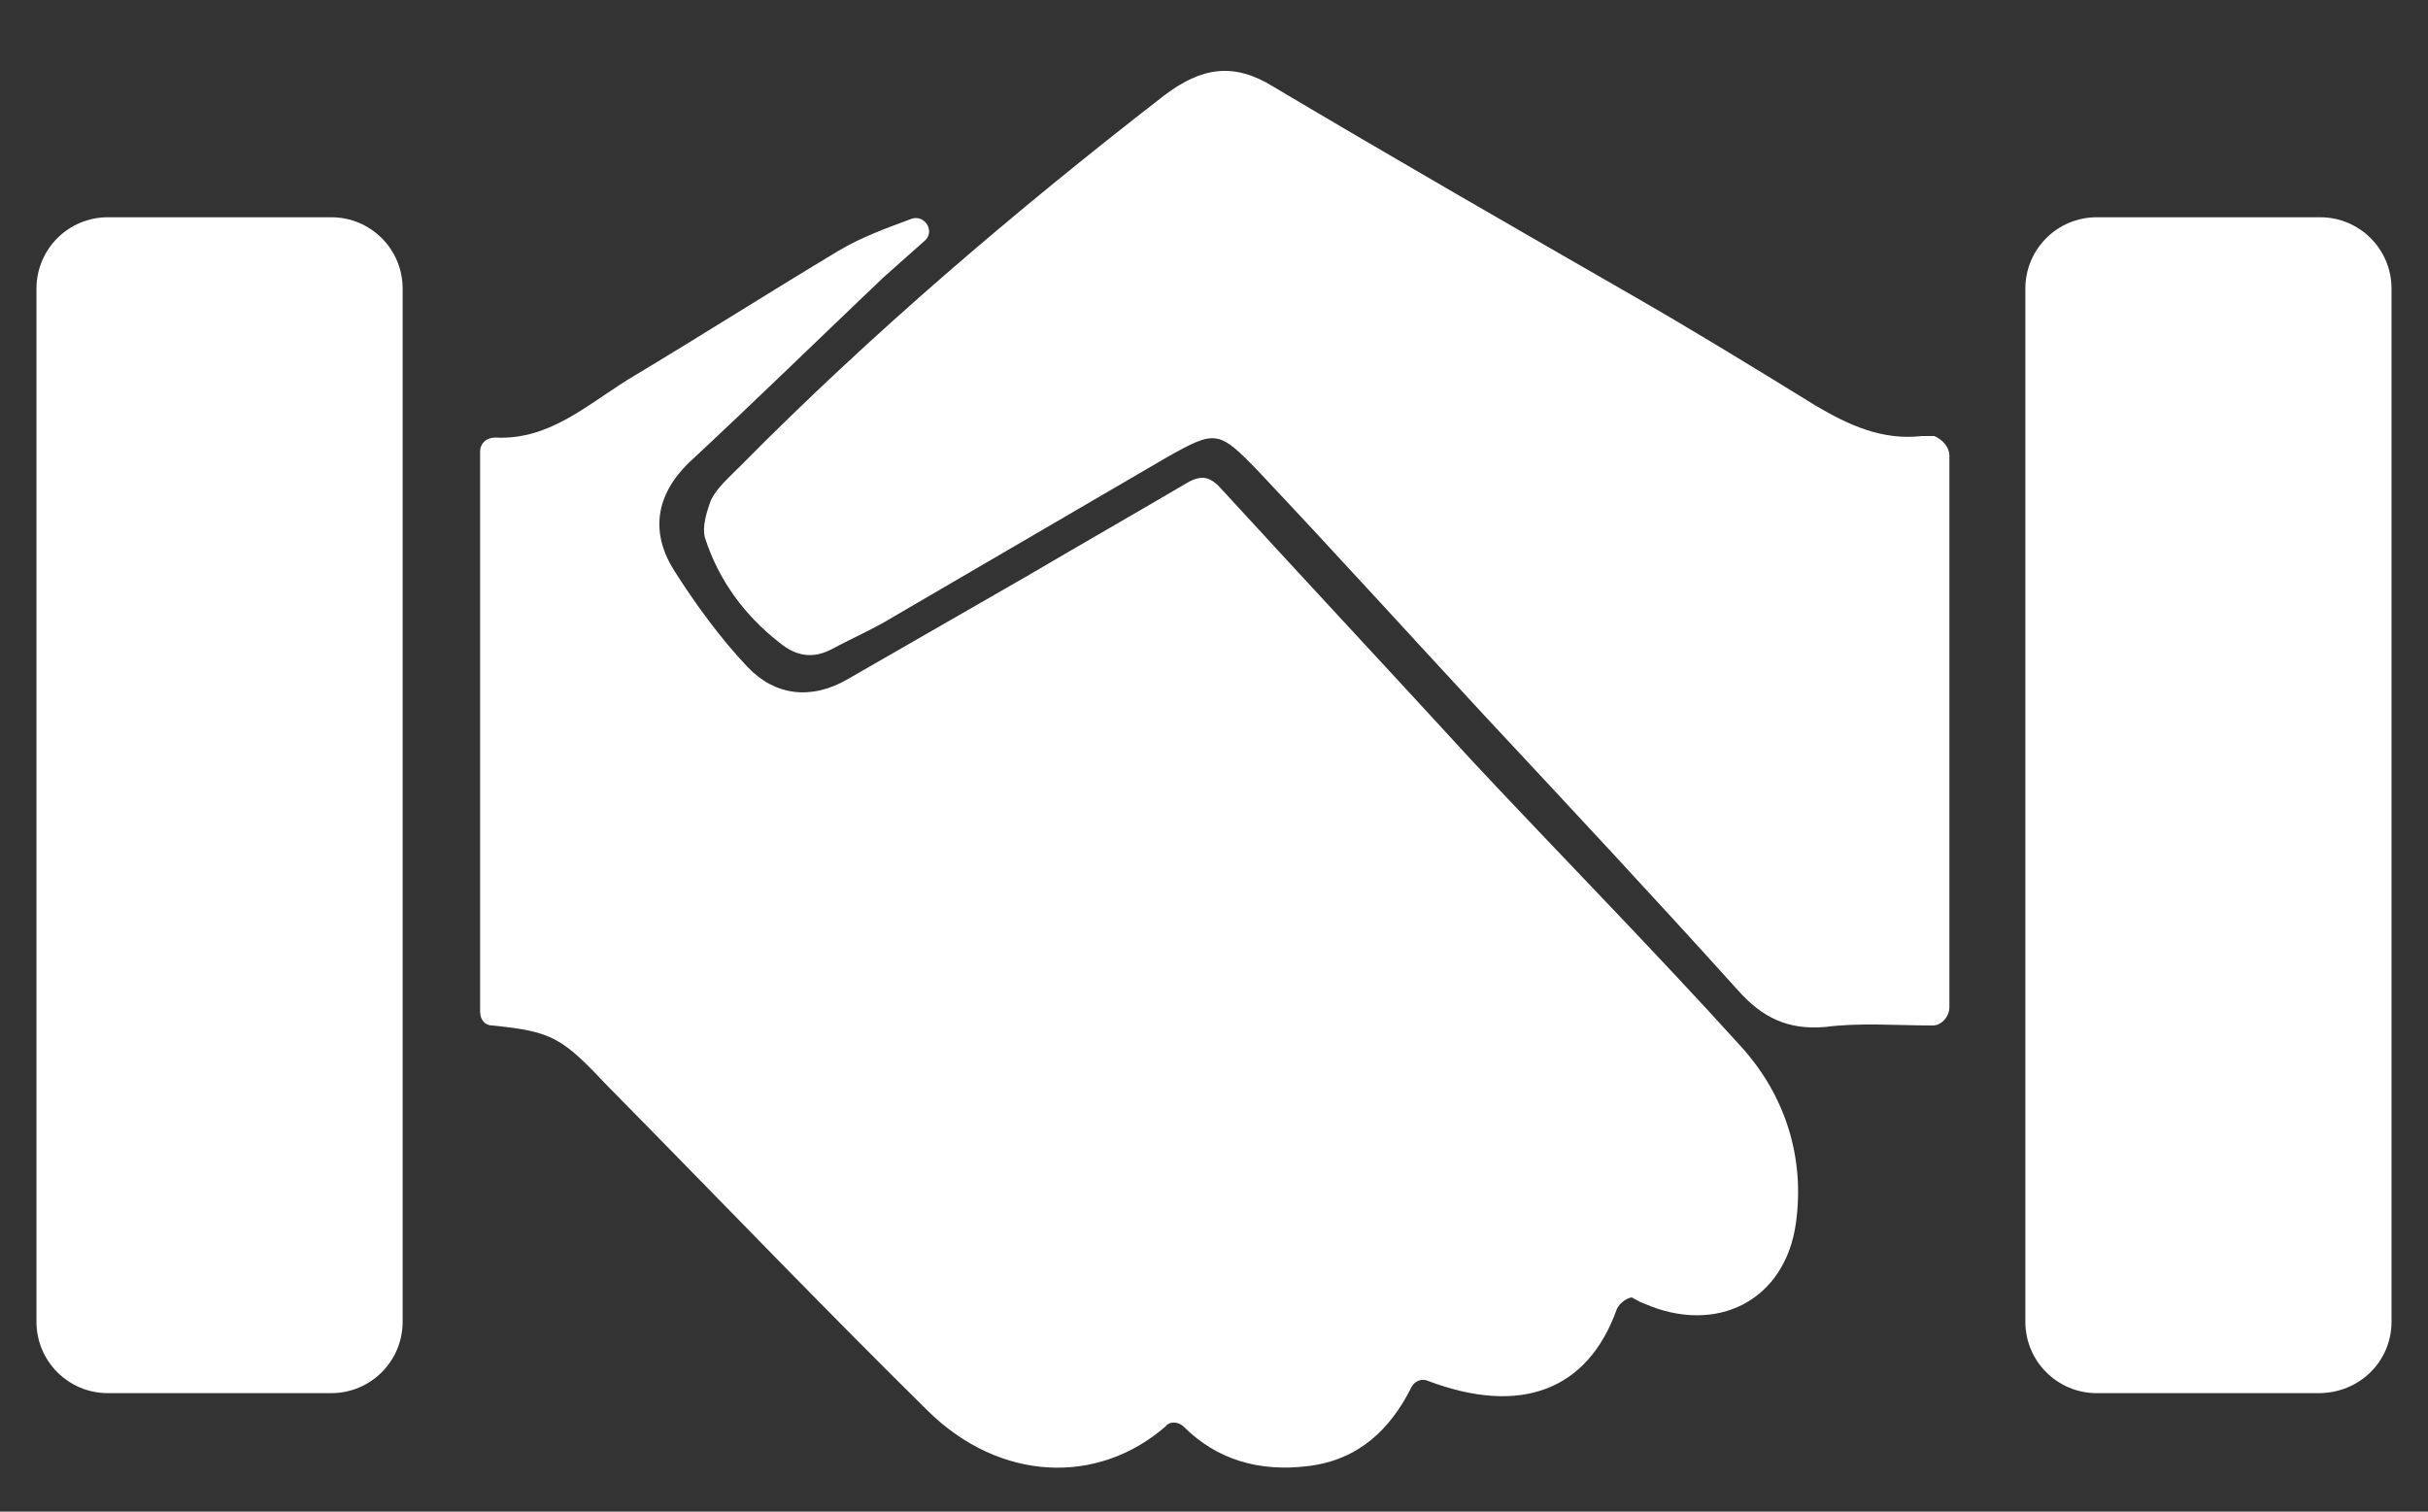 <?xml version="1.0" encoding="utf-8"?>
<!-- Generator: Adobe Illustrator 17.1.0, SVG Export Plug-In . SVG Version: 6.00 Build 0)  -->
<!DOCTYPE svg PUBLIC "-//W3C//DTD SVG 1.1//EN" "http://www.w3.org/Graphics/SVG/1.1/DTD/svg11.dtd">
<svg version="1.1" id="Layer_1" xmlns="http://www.w3.org/2000/svg" xmlns:xlink="http://www.w3.org/1999/xlink" x="0px" y="0px"
	 viewBox="0 0 159.8 99.5" enable-background="new 0 0 159.8 99.5" xml:space="preserve">
<rect x="0" y="0" width="159.8" height="99.5" fill="#333333" stroke="none"/>
<g>
	<path fill="#FFFFFF" d="M106.4,86.2c-1.9,5.3-6.3,7-12.4,4.7c-0.4-0.2-0.9,0-1.1,0.4c-1.4,2.8-3.5,4.8-6.8,5.2
		c-3.2,0.4-6-0.4-8.2-2.6c-0.3-0.3-0.9-0.4-1.2,0c-4.5,3.9-10.9,3.6-15.6-1c-7-6.9-13.8-14-20.7-21c-0.1-0.1-0.2-0.2-0.3-0.3
		c-3.1-3.3-3.7-3.7-7.7-4.1c-0.5,0-0.8-0.4-0.8-0.9V29.7c0-0.5,0.4-0.9,1-0.9c3.7,0.2,6.3-2.4,9.2-4.1c4.5-2.7,8.9-5.5,13.4-8.2
		c1.5-0.9,3.2-1.5,4.8-2.1c0,0,0,0,0,0c0.9-0.3,1.6,0.9,0.8,1.5c-0.9,0.8-1.8,1.6-2.7,2.4c-4.2,4-8.4,8.1-12.7,12.1
		c-2.3,2.2-2.6,4.7-1,7.2c1.4,2.2,3,4.4,4.8,6.3c1.8,1.9,4.2,2.2,6.6,0.8c4-2.3,8-4.6,12-6.9c3.4-2,6.9-4,10.3-6
		c1-0.6,1.6-0.4,2.3,0.4c5.5,6,11.1,12,16.6,18c5.9,6.3,11.9,12.4,17.6,18.7c2.9,3.2,4.2,7.3,3.6,11.6c-0.7,5.1-5.2,7.4-10,5.3
		c-0.3-0.1-0.6-0.3-0.8-0.4C107.2,85.4,106.6,85.7,106.4,86.2z"/>
	<path fill="#FFFFFF" d="M128.3,30v36.3c0,0.6-0.5,1.2-1.1,1.2c0,0,0,0,0,0c-2.4,0-4.8-0.2-7.1,0.1c-2.4,0.2-4.1-0.6-5.7-2.4
		c-5.5-6.1-11.1-12.1-16.7-18.1c-5-5.4-9.9-10.8-14.9-16.1c-2.6-2.7-2.8-2.7-6-0.9c-6,3.5-12,7-18,10.5c-1.3,0.8-2.7,1.4-4,2.1
		c-1.3,0.7-2.4,0.5-3.5-0.4c-2.3-1.8-4-4.1-4.9-6.9c-0.2-0.7,0.1-1.7,0.4-2.5c0.4-0.8,1.2-1.5,1.9-2.2c8.7-8.8,18.1-16.8,27.9-24.4
		c2.5-1.9,4.6-2.2,7.2-0.6c7.9,4.7,15.9,9.3,23.9,13.9c4,2.3,7.9,4.7,11.8,7.1c2.2,1.3,4.4,2.3,7,2c0.3,0,0.5,0,0.8,0
		C127.8,28.9,128.3,29.4,128.3,30z"/>
	<path fill="#FFFFFF" d="M21.8,91.7H7.1c-2.6,0-4.7-2.1-4.7-4.7V19c0-2.6,2.1-4.7,4.7-4.7h14.7c2.6,0,4.7,2.1,4.7,4.7v68
		C26.5,89.6,24.4,91.7,21.8,91.7z"/>
	<path fill="#FFFFFF" d="M152.6,91.7H138c-2.6,0-4.7-2.1-4.7-4.7V19c0-2.6,2.1-4.7,4.7-4.7h14.7c2.6,0,4.7,2.1,4.7,4.7v68
		C157.4,89.6,155.3,91.7,152.6,91.7z"/>
</g>
</svg>
